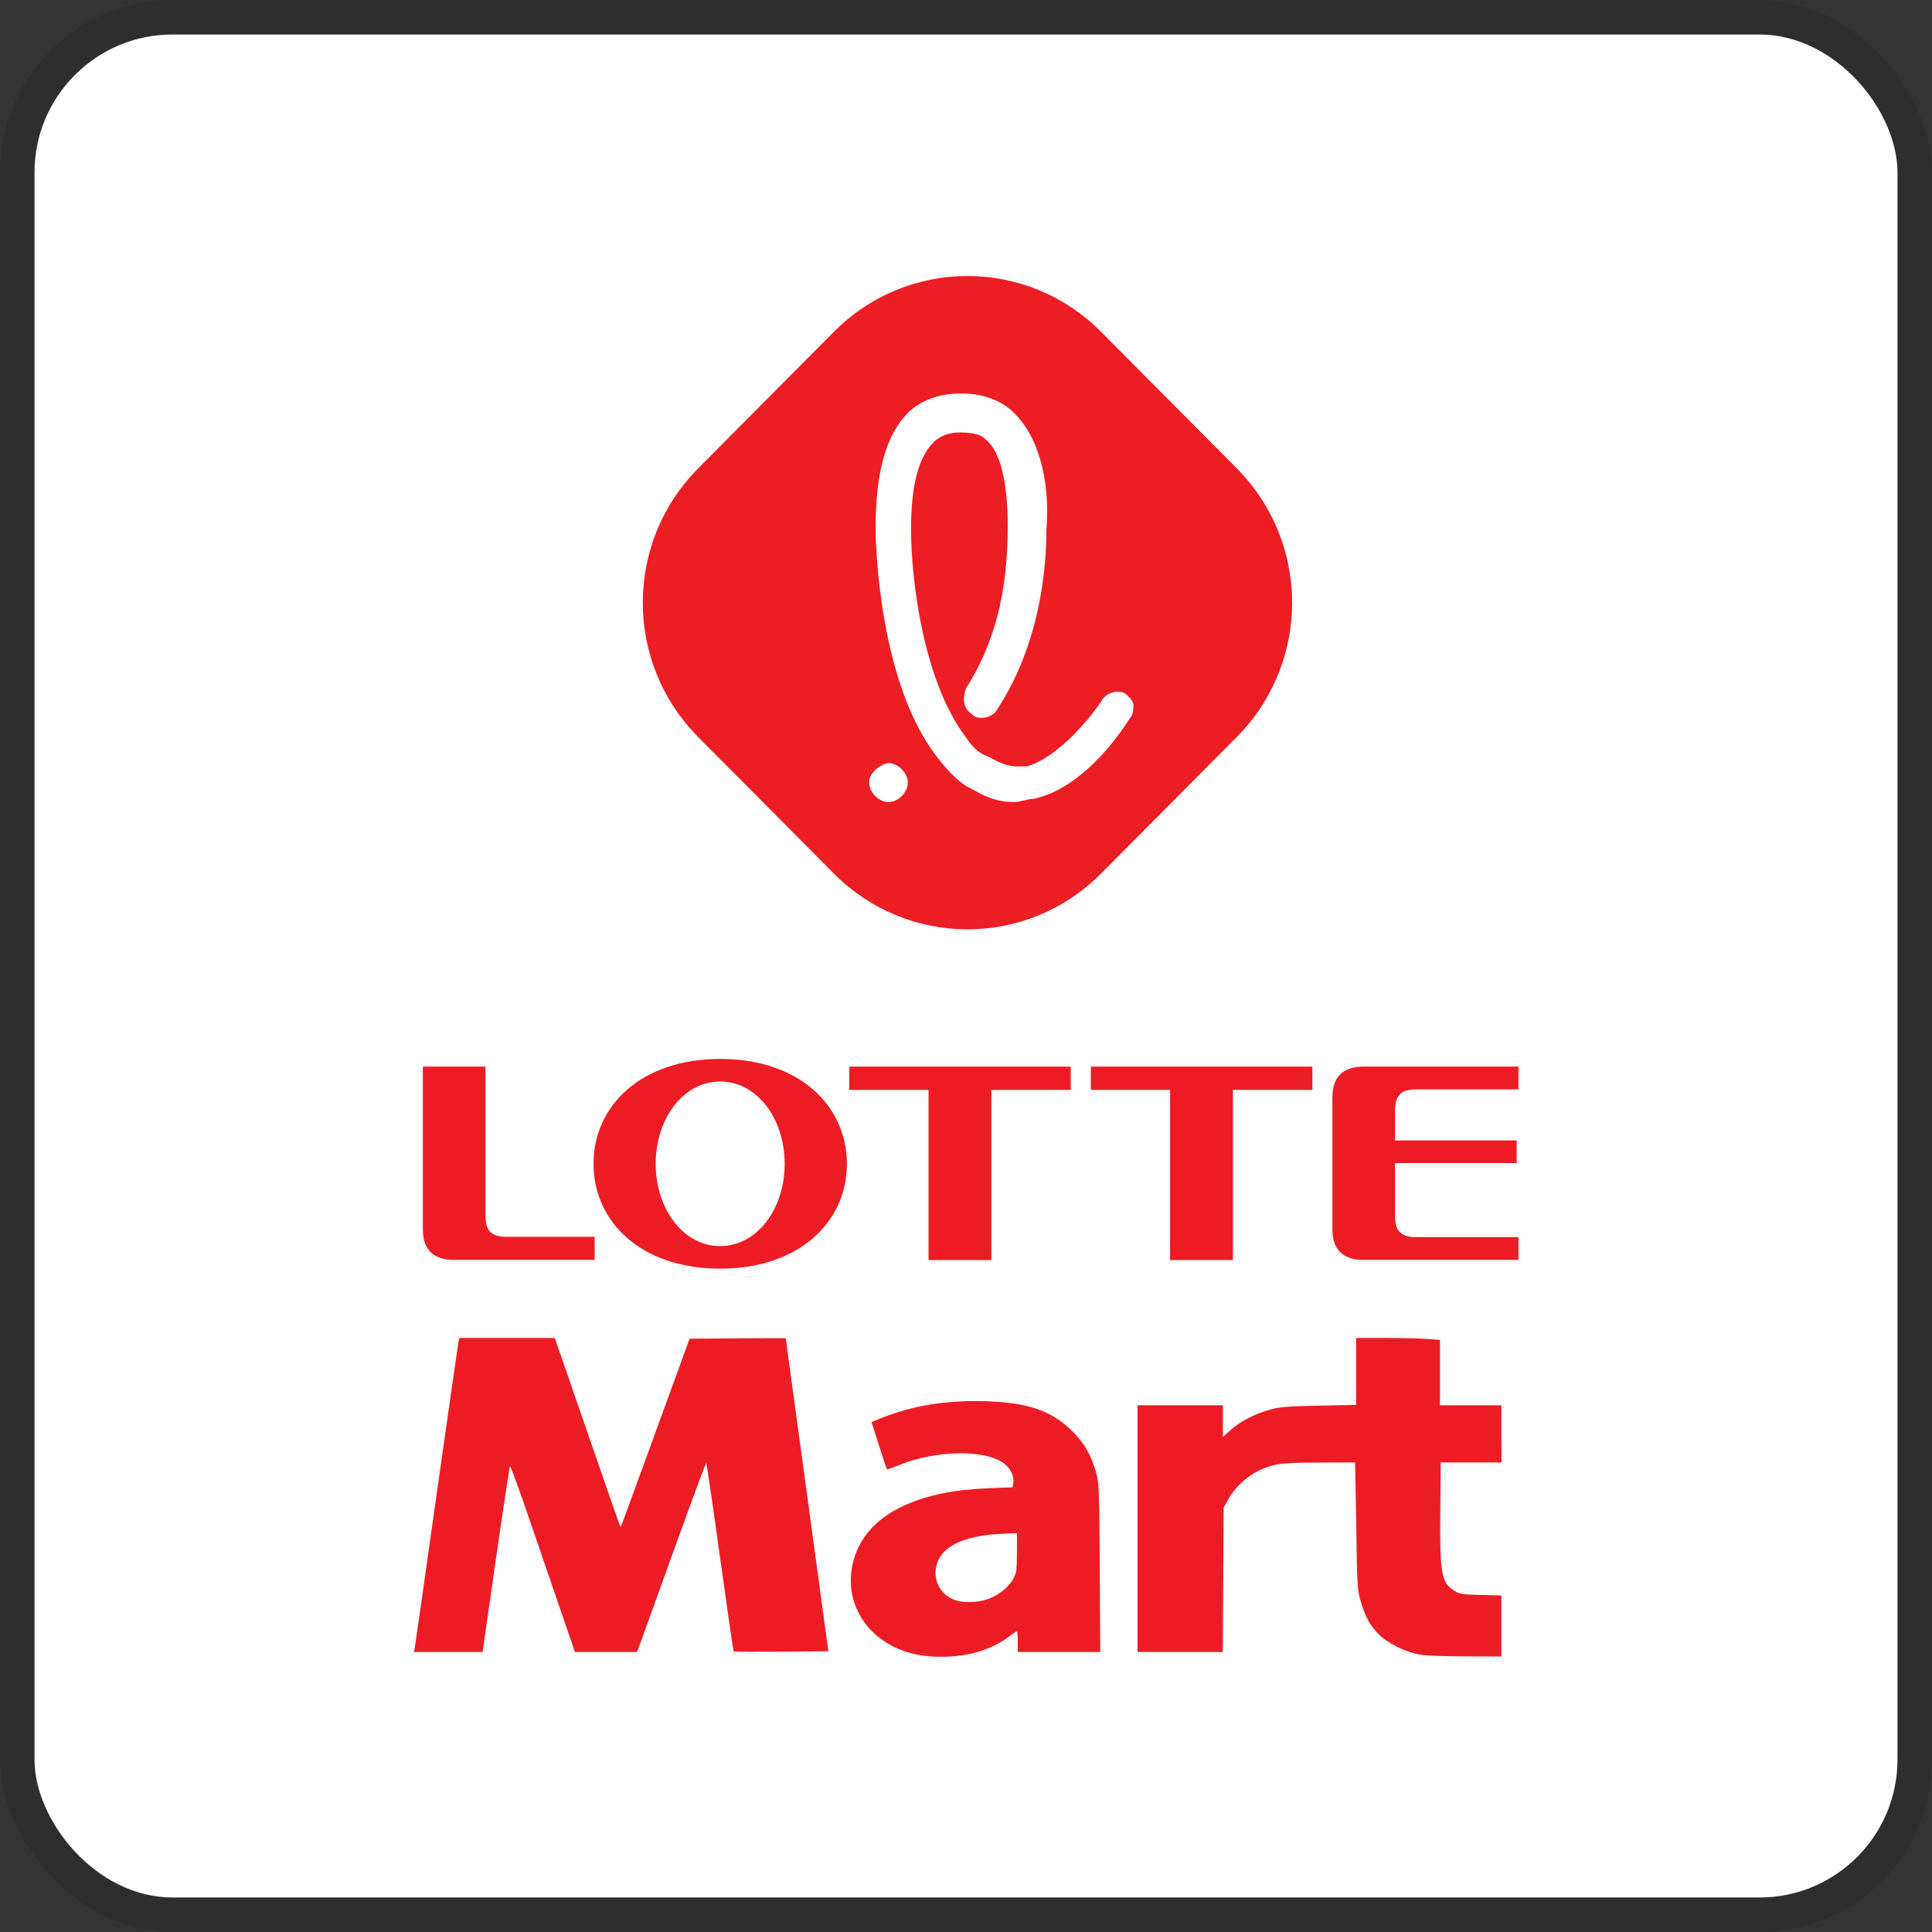 <svg width="112" height="112" viewBox="0 0 112 112" fill="none" xmlns="http://www.w3.org/2000/svg">
<rect x="0" y="0" width="112" height="112" fill="#333333" stroke="none"/>
<g clip-path="url(#clip0_647_1207)">
<rect x="2" y="2" width="108" height="108" rx="8" fill="white"/>
<path d="M29.239 71.697C28.468 71.652 28.143 71.346 28.143 70.461V61.834H24.512V71.244C24.512 72.701 25.406 73.007 26.222 73.039H34.472V71.697H29.239ZM81.965 63.154H88.027V61.831H78.95C78.134 61.865 77.24 62.171 77.24 63.627V71.244C77.24 72.7 78.134 73.005 78.95 73.039H88.027V71.716H81.965C81.194 71.669 80.87 71.346 80.87 70.461V67.425H87.924V66.114H80.87V64.41C80.87 63.523 81.194 63.2 81.965 63.154ZM76.078 61.833H63.237V63.182H67.831V73.048H71.473V63.182H76.078V61.833ZM62.073 61.833H49.232V63.182H53.827V73.048H57.47V63.182H62.073V61.833ZM41.749 72.237C39.627 72.237 38.012 70.102 38.012 67.467C38.012 64.83 39.627 62.696 41.749 62.696C43.873 62.696 45.487 64.83 45.487 67.467C45.487 70.102 43.873 72.237 41.749 72.237ZM41.749 61.387C37.157 61.387 34.406 64.111 34.406 67.467C34.406 70.824 37.157 73.545 41.749 73.545C46.344 73.545 49.096 70.824 49.096 67.467C49.096 64.111 46.344 61.387 41.749 61.387Z" fill="#ED1C24"/>
<path d="M24.05 95.486C24.078 95.331 24.649 91.323 25.319 86.579C25.989 81.835 26.558 77.866 26.582 77.759L26.627 77.564H32.156L32.47 78.452C32.642 78.941 33.487 81.385 34.346 83.884C35.206 86.382 35.928 88.445 35.951 88.469C36.005 88.522 35.803 89.058 38.048 82.895L39.974 77.607L42.76 77.584C44.292 77.572 45.548 77.572 45.55 77.584C45.552 77.597 46.109 81.684 46.788 86.666L48.021 95.725L45.294 95.748C43.795 95.76 42.55 95.753 42.529 95.732C42.508 95.71 42.152 93.255 41.739 90.276C41.327 87.297 40.968 84.839 40.943 84.814C40.918 84.789 40.082 87.039 39.084 89.813C38.087 92.588 37.194 95.063 37.1 95.313L36.928 95.768H33.327L32.547 93.493C32.117 92.241 31.283 89.805 30.692 88.079C30.101 86.354 29.594 84.969 29.565 85.002C29.535 85.035 29.166 87.471 28.743 90.415L27.975 95.768H24L24.05 95.486ZM82.181 95.893C81.355 95.715 80.422 95.239 79.926 94.743C79.42 94.238 79.106 93.653 78.856 92.747C78.686 92.136 78.668 91.794 78.623 88.4L78.555 84.778L76.638 84.785C74.439 84.793 73.943 84.797 72.993 85.248C72.255 85.599 71.58 86.23 71.195 86.93L70.935 87.403L70.885 95.768H65.944V81.465H70.891V83.301L71.344 82.895C71.901 82.395 72.781 81.943 73.657 81.708C74.212 81.559 74.669 81.523 76.468 81.487L78.616 81.444V77.564L80.331 77.564C81.274 77.565 82.367 77.59 82.761 77.621L83.477 77.676V81.465H87.036V83.067L87.045 84.778H83.521L83.495 87.576C83.461 91.26 83.549 91.748 84.328 92.231C84.614 92.409 84.778 92.434 85.843 92.461L87.036 92.491V96.028L84.888 96.021C83.399 96.016 82.568 95.977 82.181 95.893ZM57.466 92.622C58.047 92.356 58.525 91.937 58.762 91.485C58.924 91.177 58.949 90.984 58.953 90.006L58.956 88.882L58.218 88.908C56.611 88.965 55.402 89.316 54.791 89.904C53.824 90.835 54.16 92.371 55.42 92.774C55.988 92.956 56.88 92.89 57.466 92.622ZM53.866 96.017C50.602 95.752 48.579 93.024 49.576 90.153C50.508 87.479 53.679 86.631 55.796 86.388C56.658 86.294 57.612 86.251 58.677 86.226C58.737 86.191 58.748 85.914 58.747 85.813C58.745 85.498 58.565 85.16 58.307 84.923C57.329 84.025 54.353 84.011 52.073 84.951C51.724 85.095 51.428 85.198 51.414 85.18C51.401 85.163 51.194 84.538 50.955 83.791L50.519 82.433L51.19 82.168C52.946 81.475 54.916 81.164 57.133 81.23C59.589 81.303 60.978 81.786 62.17 82.978C62.867 83.675 63.257 84.35 63.533 85.338C63.715 85.99 63.723 86.198 63.753 90.892L63.784 95.768H59V95.161C59 94.827 58.98 94.554 58.957 94.554C58.934 94.554 58.732 94.694 58.509 94.863C57.34 95.754 55.686 96.165 53.866 96.017Z" fill="#ED1C24"/>
<path fill-rule="evenodd" clip-rule="evenodd" d="M63.837 50.632C59.54 54.955 52.628 54.955 48.332 50.632L40.486 42.738C36.189 38.414 36.189 31.46 40.486 27.137L48.332 19.242C52.628 14.919 59.54 14.919 63.837 19.242L71.683 27.137C75.98 31.46 75.98 38.414 71.683 42.738L63.837 50.632Z" fill="#ED1D24"/>
<path fill-rule="evenodd" clip-rule="evenodd" d="M51.507 46.497C50.947 46.497 50.387 45.933 50.387 45.369C50.387 44.993 50.573 44.805 50.76 44.617C50.947 44.429 51.321 44.241 51.507 44.241C52.068 44.241 52.628 44.805 52.628 45.369C52.628 45.933 52.068 46.497 51.507 46.497Z" fill="white"/>
<path fill-rule="evenodd" clip-rule="evenodd" d="M55.617 25.069C55.057 25.069 54.496 25.257 54.123 25.633C53.189 26.573 52.815 28.265 52.815 30.708C52.815 33.715 53.562 39.542 55.991 42.738C56.364 43.302 56.738 43.678 57.299 43.865C57.672 44.053 58.233 44.429 58.98 44.429C59.167 44.429 59.353 44.429 59.54 44.429C60.848 44.053 62.529 42.55 63.837 40.67C64.024 40.294 64.397 40.106 64.771 40.106C64.958 40.106 65.145 40.106 65.332 40.294C65.518 40.482 65.705 40.67 65.705 40.858C65.705 41.046 65.705 41.422 65.518 41.61C63.837 44.241 61.782 45.933 59.914 46.309C59.54 46.309 59.167 46.497 58.793 46.497C57.485 46.497 56.738 45.933 55.991 45.557C55.431 45.181 54.87 44.617 54.31 43.865C50.947 39.542 50.76 31.46 50.76 30.708C50.76 28.64 50.947 25.633 52.628 23.941C53.376 23.19 54.496 22.814 55.617 22.814H55.804C56.925 22.814 58.046 23.19 58.793 23.941C60.474 25.633 60.848 28.453 60.661 30.708C60.661 32.964 60.288 37.287 57.859 41.046C57.672 41.422 57.299 41.61 56.925 41.61C56.738 41.61 56.551 41.61 56.364 41.422C55.804 41.046 55.804 40.482 55.991 39.918C57.672 37.287 58.419 34.279 58.419 30.52C58.419 28.077 58.046 26.197 57.112 25.445C56.925 25.257 56.551 25.069 55.617 25.069Z" fill="white"/>
</g>
<rect x="1" y="1" width="110" height="110" rx="9" stroke="black" stroke-opacity="0.1" stroke-width="2"/>
<defs>
<clipPath id="clip0_647_1207">
<rect x="2" y="2" width="108" height="108" rx="8" fill="white"/>
</clipPath>
</defs>
</svg>
